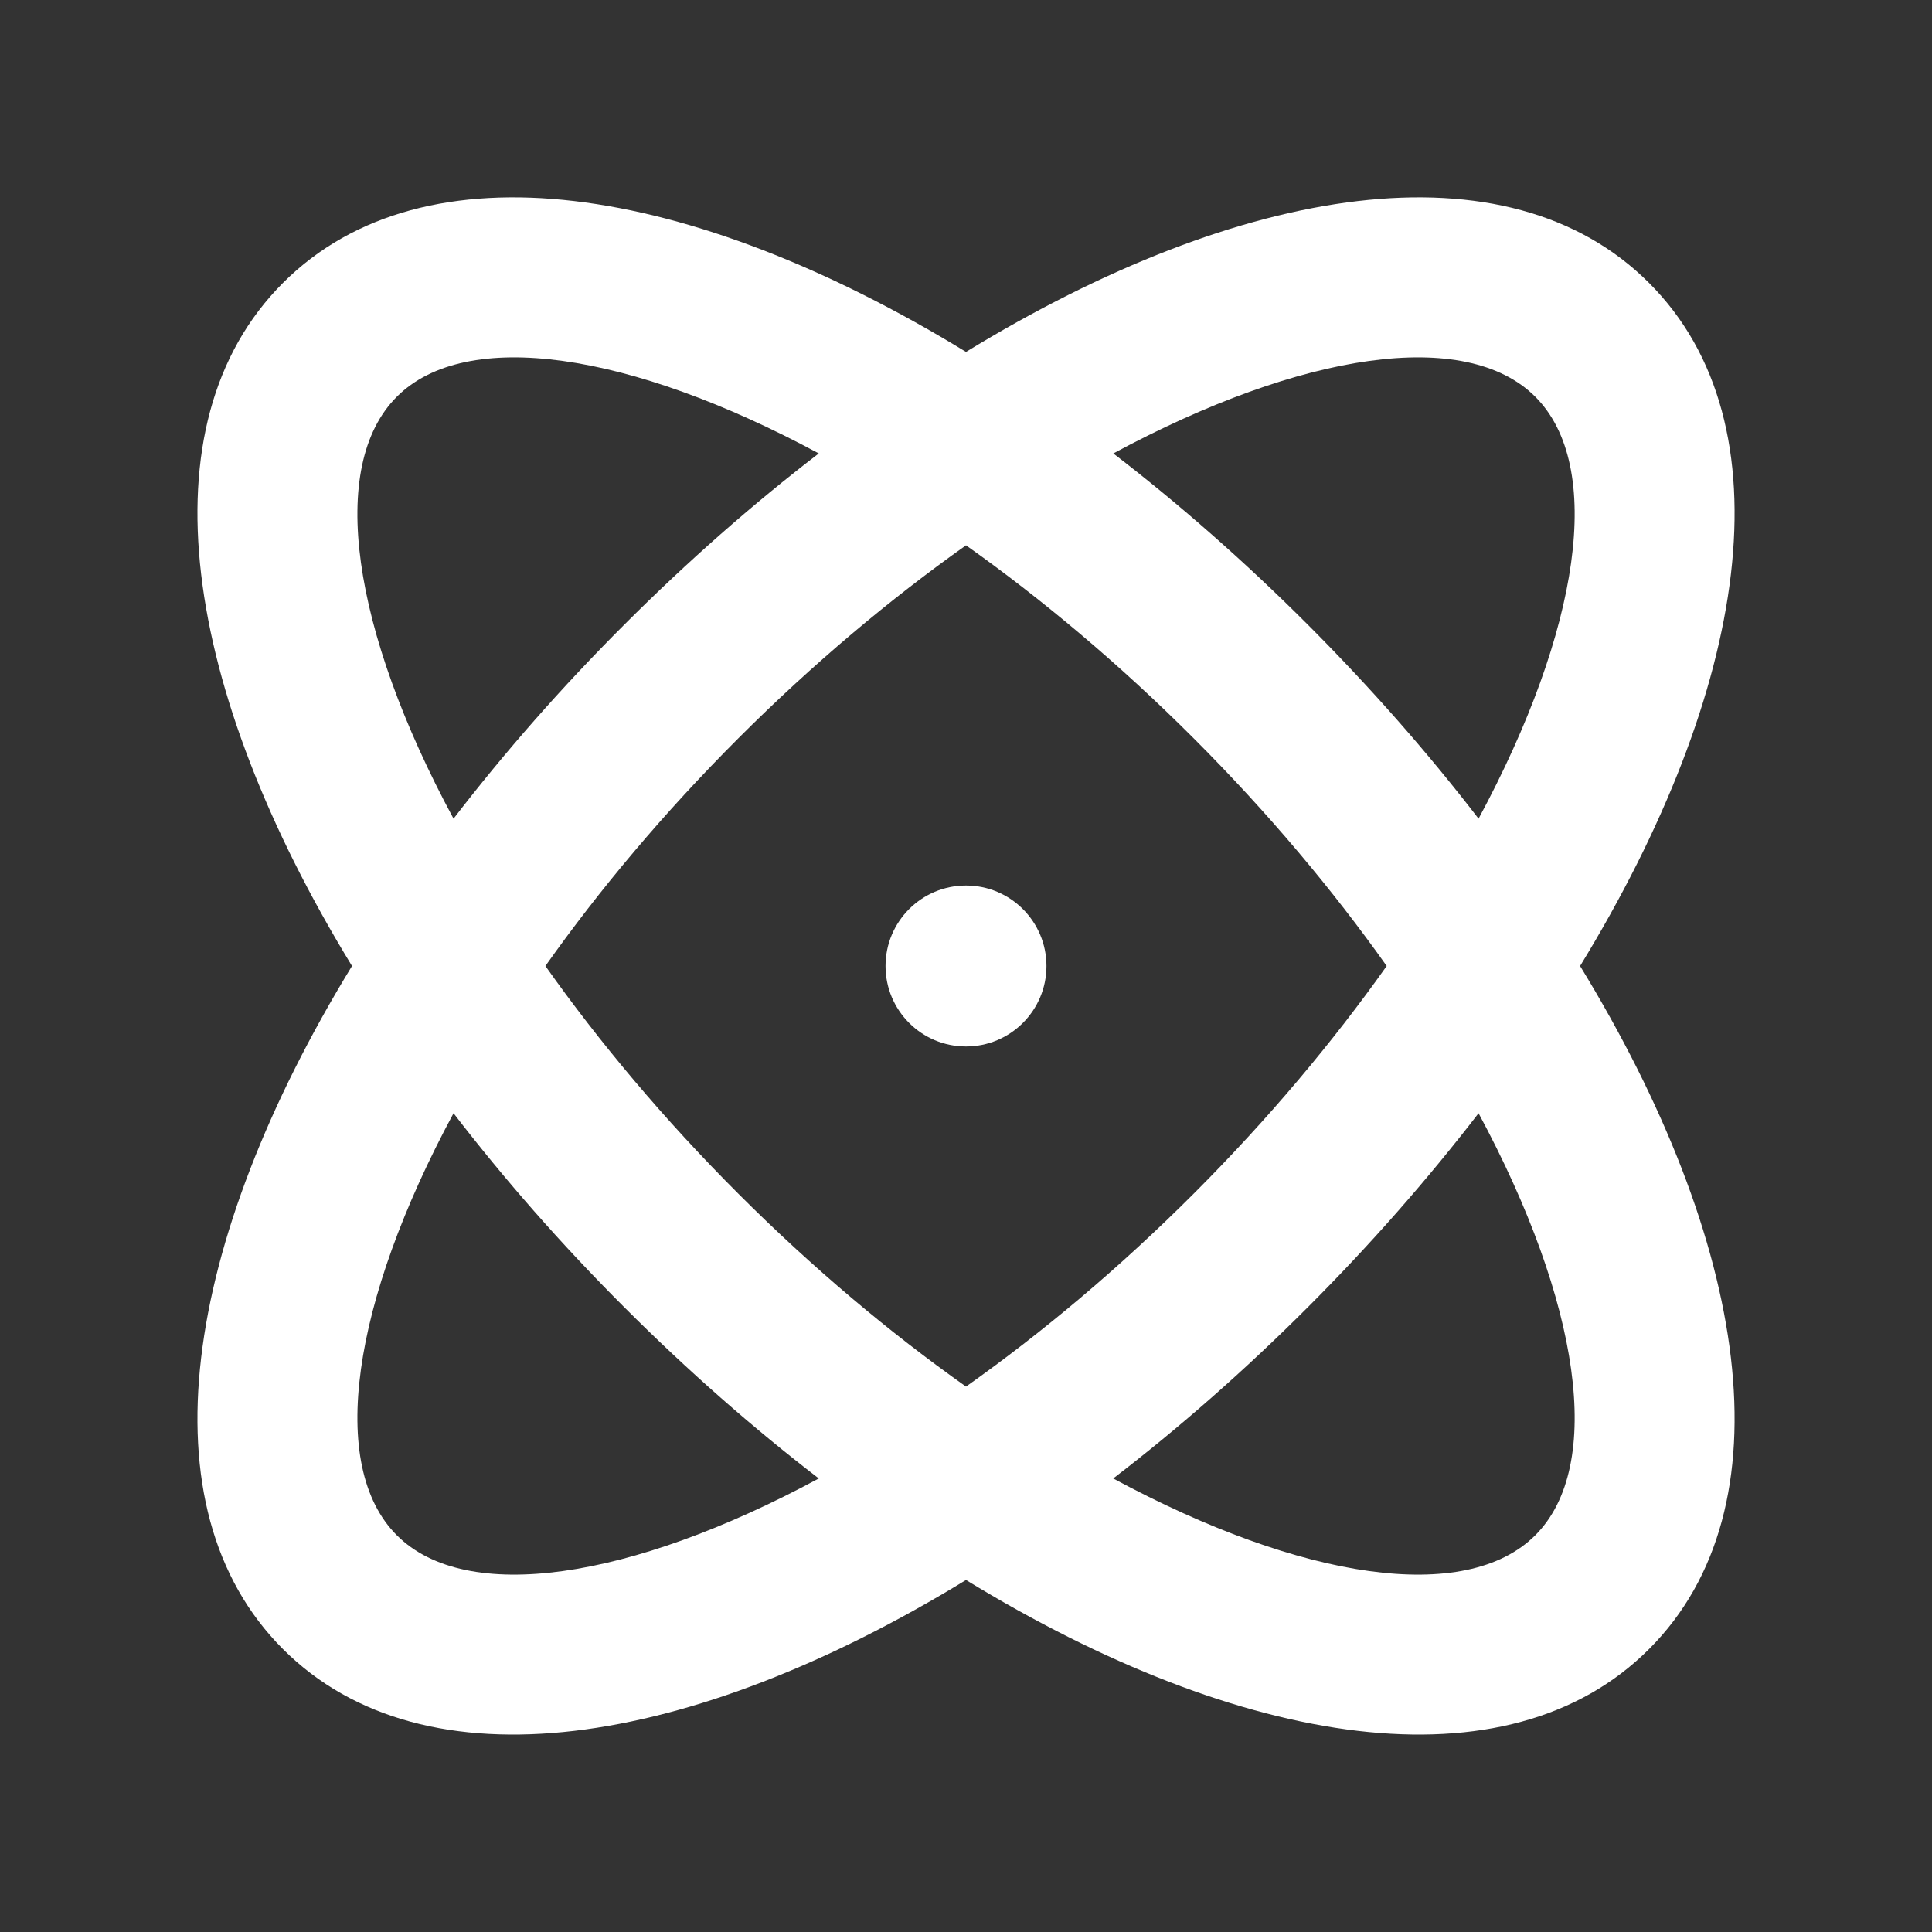 <svg width="20" height="20" viewBox="0 0 20 20" fill="none" xmlns="http://www.w3.org/2000/svg">
<rect x="0" y="0" width="20" height="20" fill="#333333" stroke="none"/>
<g id="24 / various / atom">
<path id="icon" fill-rule="evenodd" clip-rule="evenodd" d="M16.357 10C18.101 7.148 18.538 4.396 17.071 2.929C15.604 1.461 12.852 1.899 10 3.643L10 3.643L10 3.643C7.148 1.899 4.396 1.461 2.929 2.929C1.462 4.396 1.9 7.148 3.644 10C1.9 12.852 1.462 15.604 2.929 17.071C4.396 18.538 7.148 18.1 10 16.356C12.852 18.1 15.604 18.538 17.071 17.071C18.538 15.604 18.101 12.852 16.357 10ZM15.893 4.107C15.175 3.39 13.483 3.64 11.525 4.694C12.207 5.218 12.883 5.811 13.536 6.464C14.189 7.118 14.782 7.793 15.306 8.475C16.36 6.517 16.611 4.825 15.893 4.107ZM12.357 7.643C11.585 6.871 10.786 6.202 10 5.645C9.214 6.202 8.415 6.871 7.643 7.643C6.871 8.415 6.202 9.214 5.646 10C6.202 10.786 6.871 11.585 7.643 12.357C8.415 13.129 9.214 13.798 10 14.354C10.786 13.798 11.585 13.129 12.357 12.357C13.129 11.585 13.798 10.786 14.355 10C13.798 9.214 13.129 8.415 12.357 7.643ZM8.476 4.694C7.793 5.218 7.118 5.811 6.465 6.464C5.811 7.117 5.219 7.793 4.695 8.475L4.695 8.475L4.695 8.475C3.64 6.517 3.39 4.825 4.108 4.107C4.825 3.39 6.517 3.64 8.476 4.694ZM4.695 11.524C3.64 13.483 3.39 15.175 4.108 15.893C4.825 16.61 6.517 16.36 8.476 15.305C7.794 14.781 7.118 14.188 6.465 13.535C5.811 12.882 5.219 12.206 4.695 11.524ZM11.524 15.305C13.483 16.36 15.175 16.61 15.893 15.893C16.611 15.175 16.36 13.483 15.306 11.524C14.781 12.206 14.189 12.882 13.536 13.535C12.882 14.189 12.207 14.781 11.524 15.305ZM10.833 10C10.833 9.54 10.46 9.167 10 9.167C9.54 9.167 9.167 9.54 9.167 10C9.167 10.46 9.54 10.833 10 10.833C10.46 10.833 10.833 10.46 10.833 10Z" fill="white"/>
</g>
</svg>
